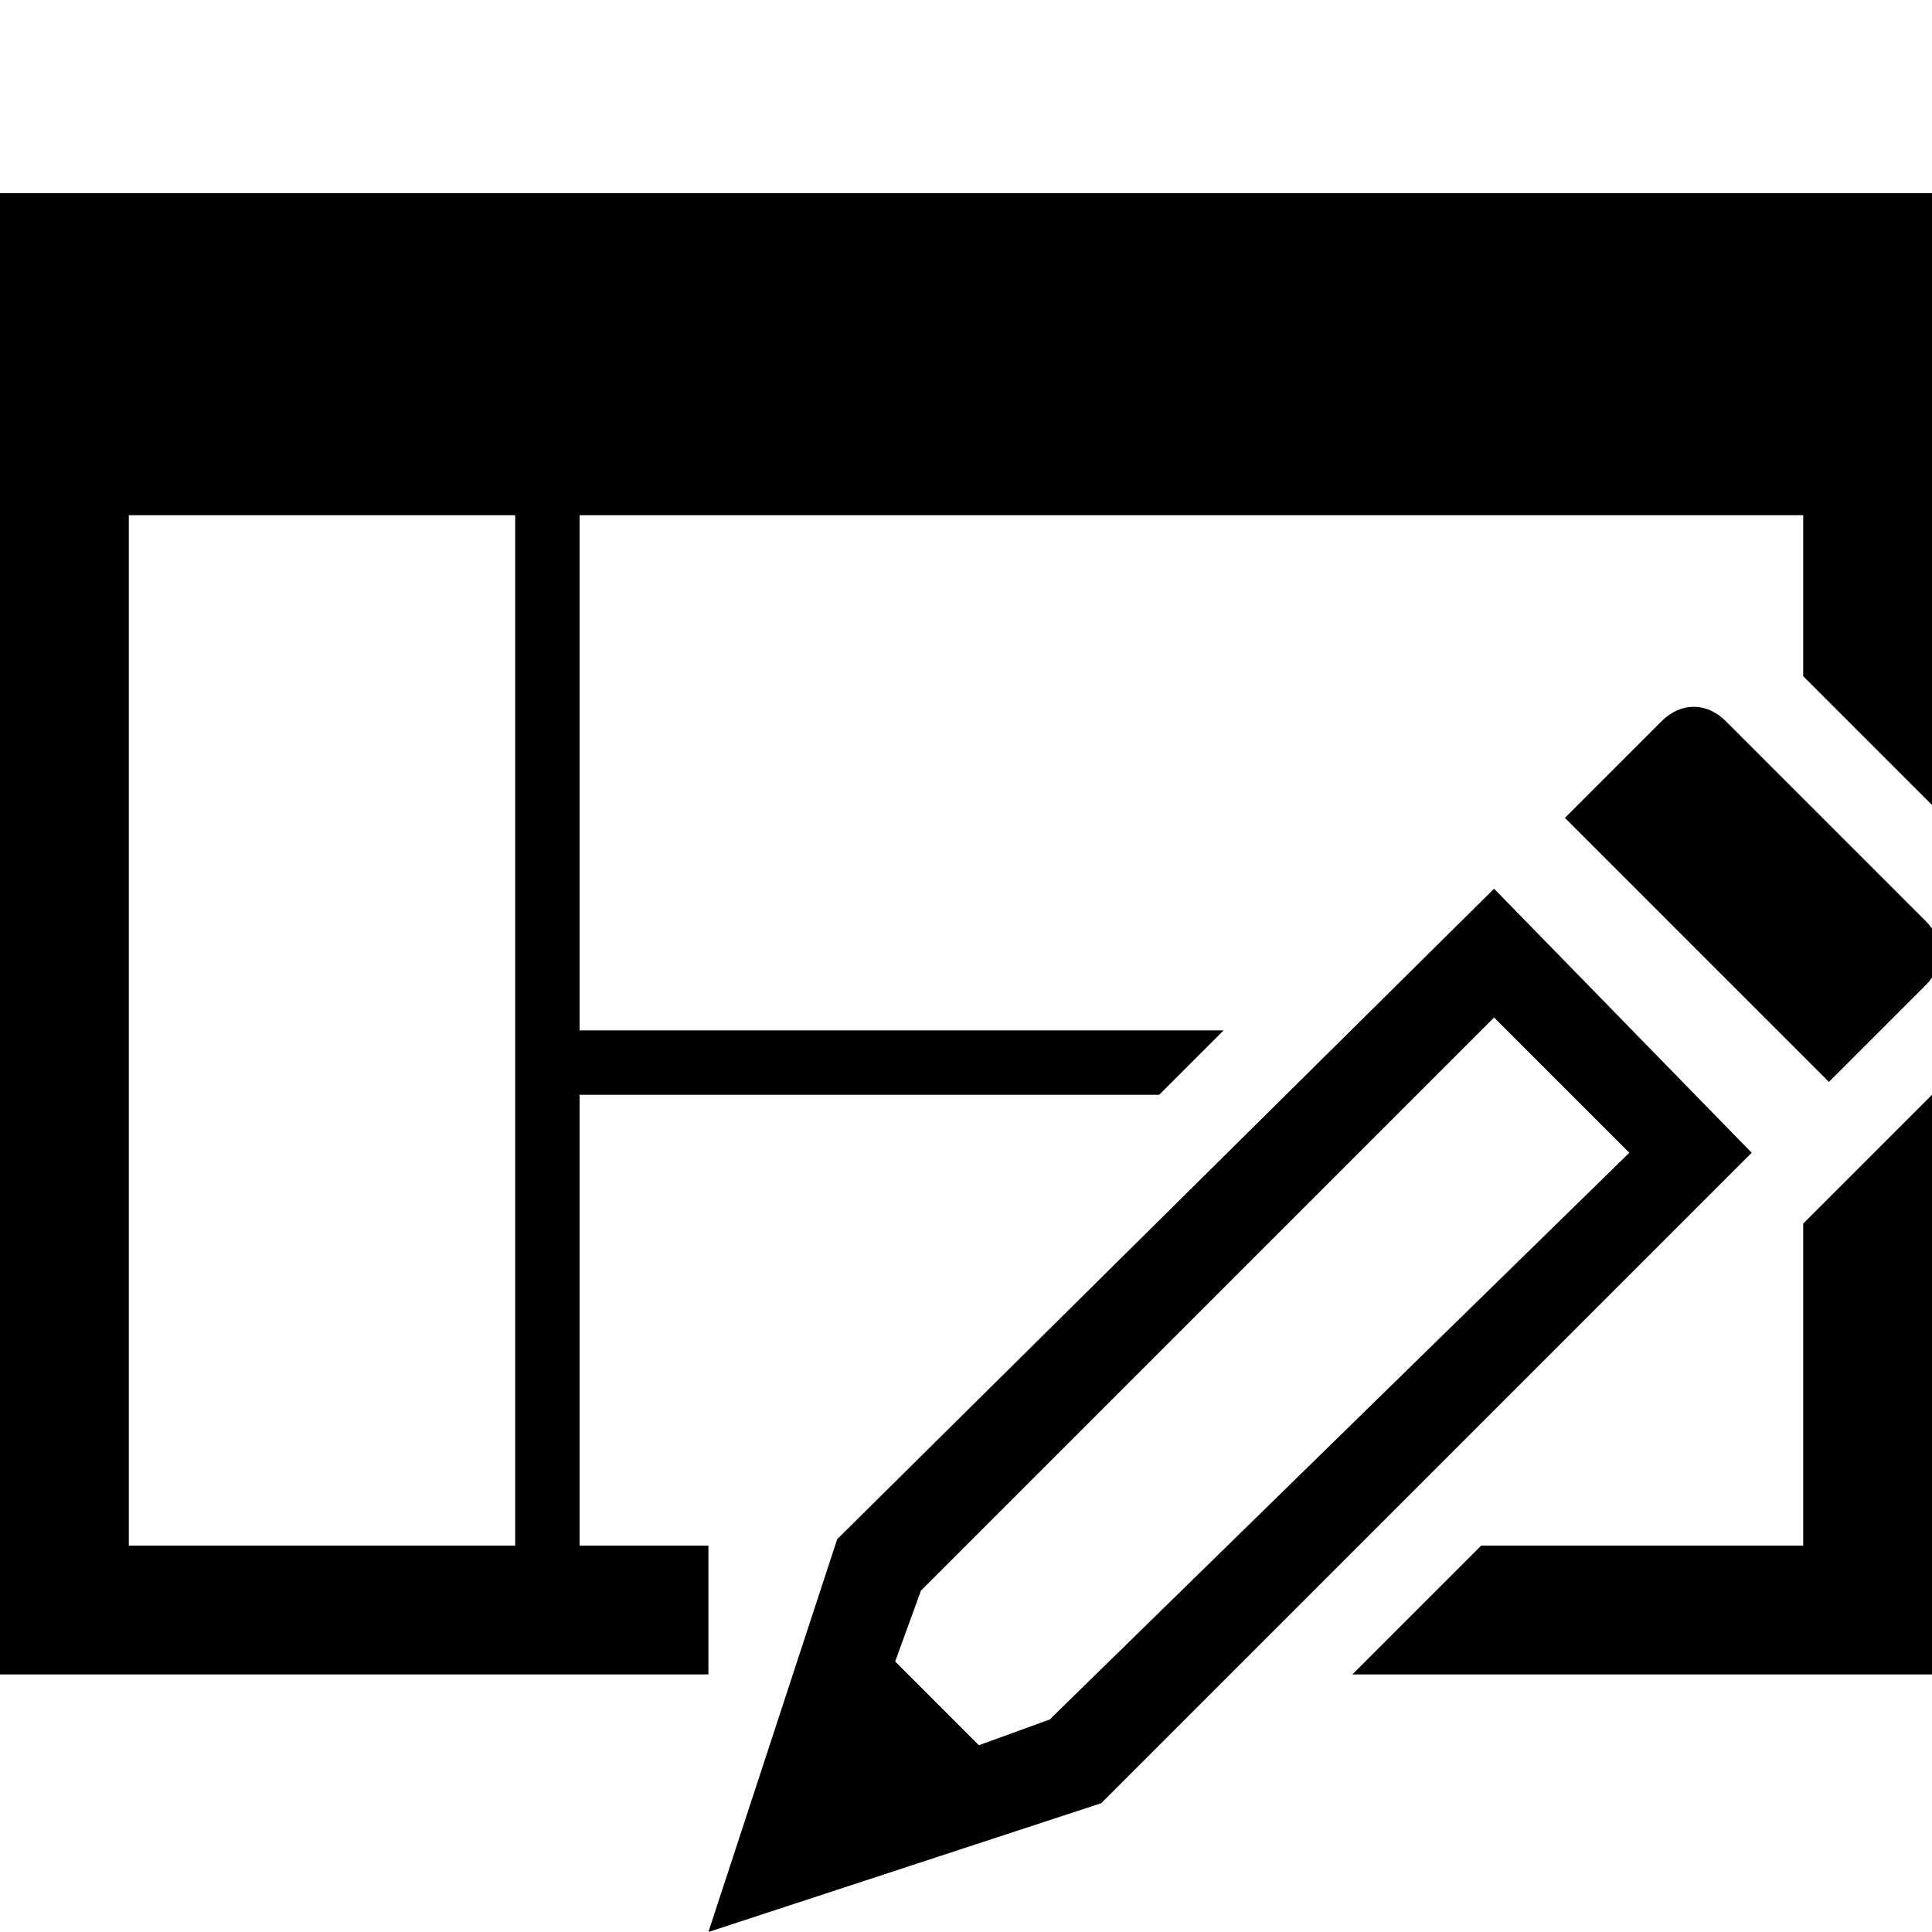 <svg xmlns="http://www.w3.org/2000/svg" height="30" viewBox="0 0 30 30"><path d="M26.8 11.2c-.3-.3-.7-.3-1 0l-1.5 1.5 4.1 4.1 1.5-1.5c.3-.3.3-.7 0-1l-3.1-3.1zm-3.6 2.6L13 23.9 11 30l6.1-2 10.1-10.1-4-4.1zm-6.9 12.9l-1.1.4-1.3-1.3.4-1.1 8.9-8.9 2.1 2.1-9 8.8zM28 24h-5l-2 2h9v-9l-2 2z"/><path d="M0 3v23h11v-2H9v-7h9l1-1H9V8h19v2.5l2 2V3H0zm8 21H2V8h6v16z"/></svg>